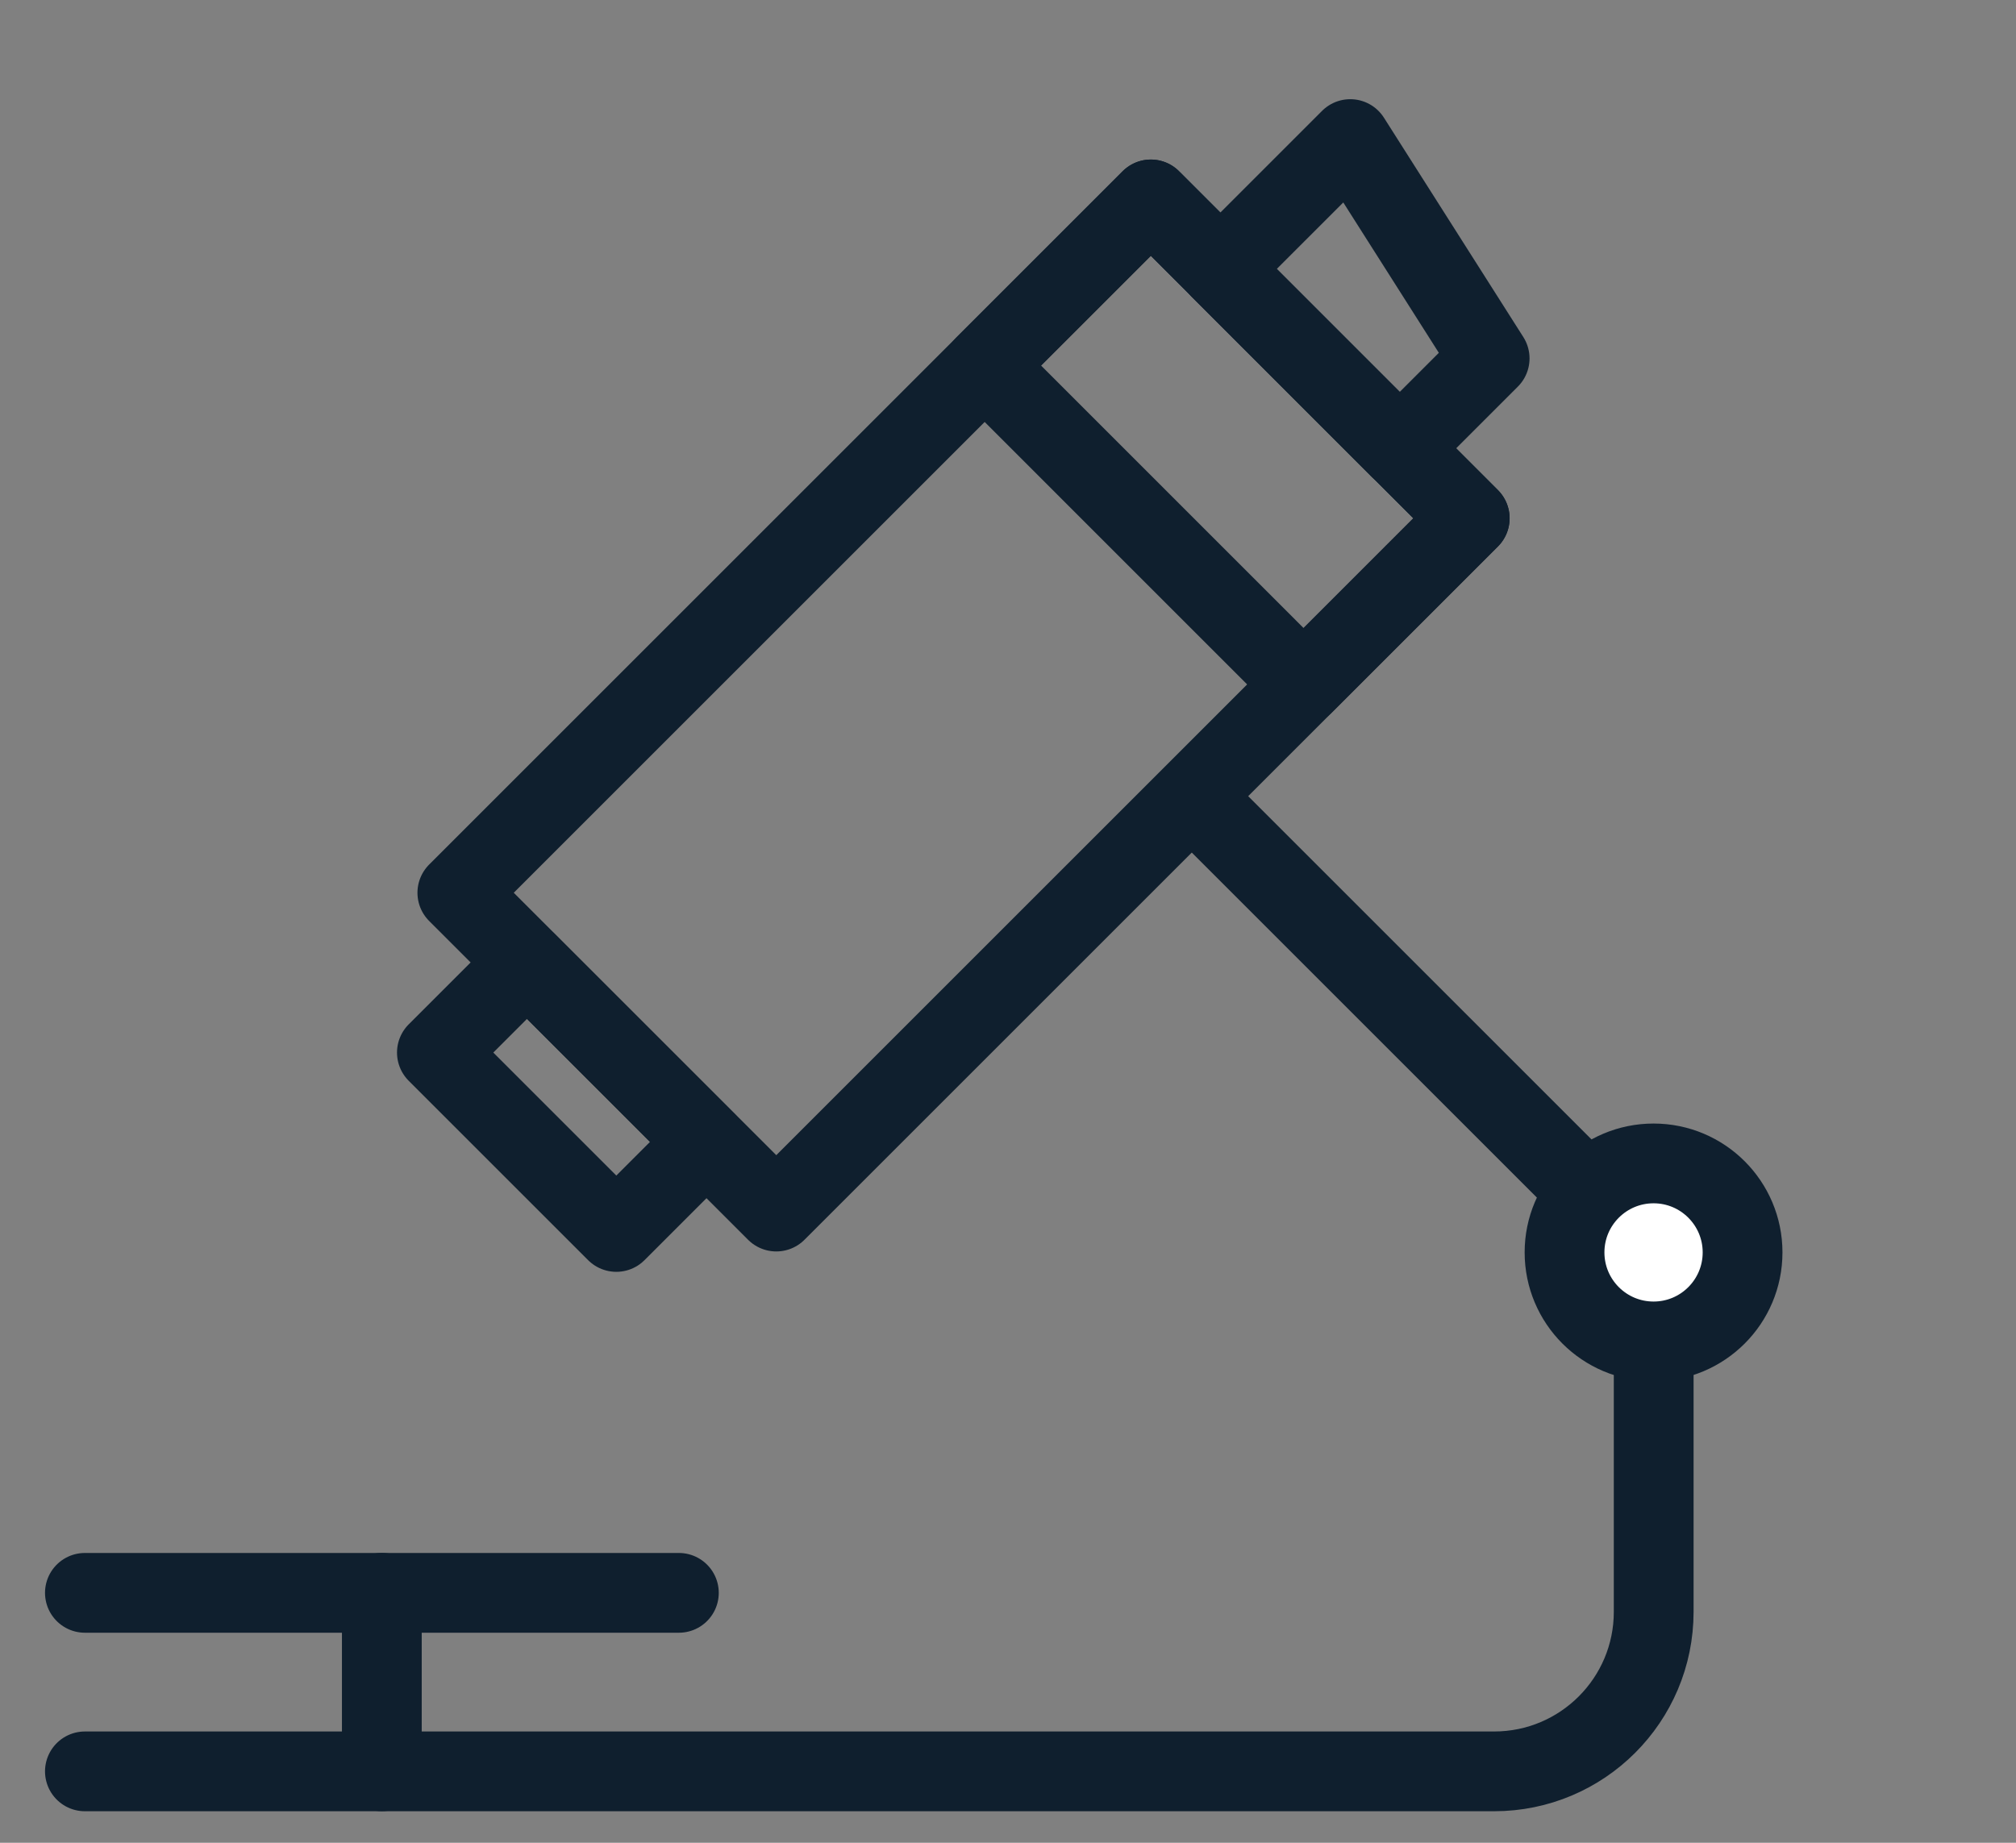 <svg width="35" height="32" viewBox="0 0 35 32" fill="none" xmlns="http://www.w3.org/2000/svg">
<rect x="0" y="0" width="35" height="32" fill="#808080" stroke="none"/>
<g clip-path="url(#clip0_421_1405)">
<g clip-path="url(#clip1_421_1405)">
<g clip-path="url(#clip2_421_1405)">
<path d="M11.786 27.66H1.474" stroke="#0F1F2E" stroke-width="1.385" stroke-linecap="round"/>
<path d="M6.629 27.659V30.759" stroke="#0F1F2E" stroke-width="1.385" stroke-linecap="round"/>
<path d="M21.053 14.188L28.71 21.845V27.989C28.71 29.52 27.469 30.76 25.939 30.76H1.474" stroke="#0F1F2E" stroke-width="1.385" stroke-linecap="round"/>
<path d="M25.516 9L19.98 3.463L7.94 15.503L13.477 21.039L25.516 9Z" stroke="#0F1F2E" stroke-width="1.385" stroke-linejoin="round"/>
<path d="M10.7 21.393L7.585 18.278L9.148 16.715L12.263 19.83L10.7 21.393Z" stroke="#0F1F2E" stroke-width="1.385" stroke-linejoin="round"/>
<path d="M21.185 4.672L24.299 7.787L25.862 6.224L23.442 2.415L21.185 4.672Z" stroke="#0F1F2E" stroke-width="1.385" stroke-linejoin="round"/>
<path d="M25.516 9L19.98 3.463L17.095 6.348L22.631 11.885L25.516 9Z" stroke="#0F1F2E" stroke-width="1.385" stroke-linejoin="round"/>
<path d="M28.708 23.294C29.561 23.294 30.253 22.602 30.253 21.748C30.253 20.895 29.561 20.203 28.708 20.203C27.854 20.203 27.162 20.895 27.162 21.748C27.162 22.602 27.854 23.294 28.708 23.294Z" fill="white" stroke="#0F1F2E" stroke-width="1.385"/>
</g>
</g>
</g>
<defs>
<clipPath id="clip0_421_1405">
<rect width="34.168" height="31.398" fill="white" transform="translate(0.551 0.284)"/>
</clipPath>
<clipPath id="clip1_421_1405">
<rect width="34.168" height="31.398" fill="white" transform="translate(0.551 0.284)"/>
</clipPath>
<clipPath id="clip2_421_1405">
<rect width="34.168" height="31.398" fill="white" transform="translate(0.551 0.284)"/>
</clipPath>
</defs>
</svg>
